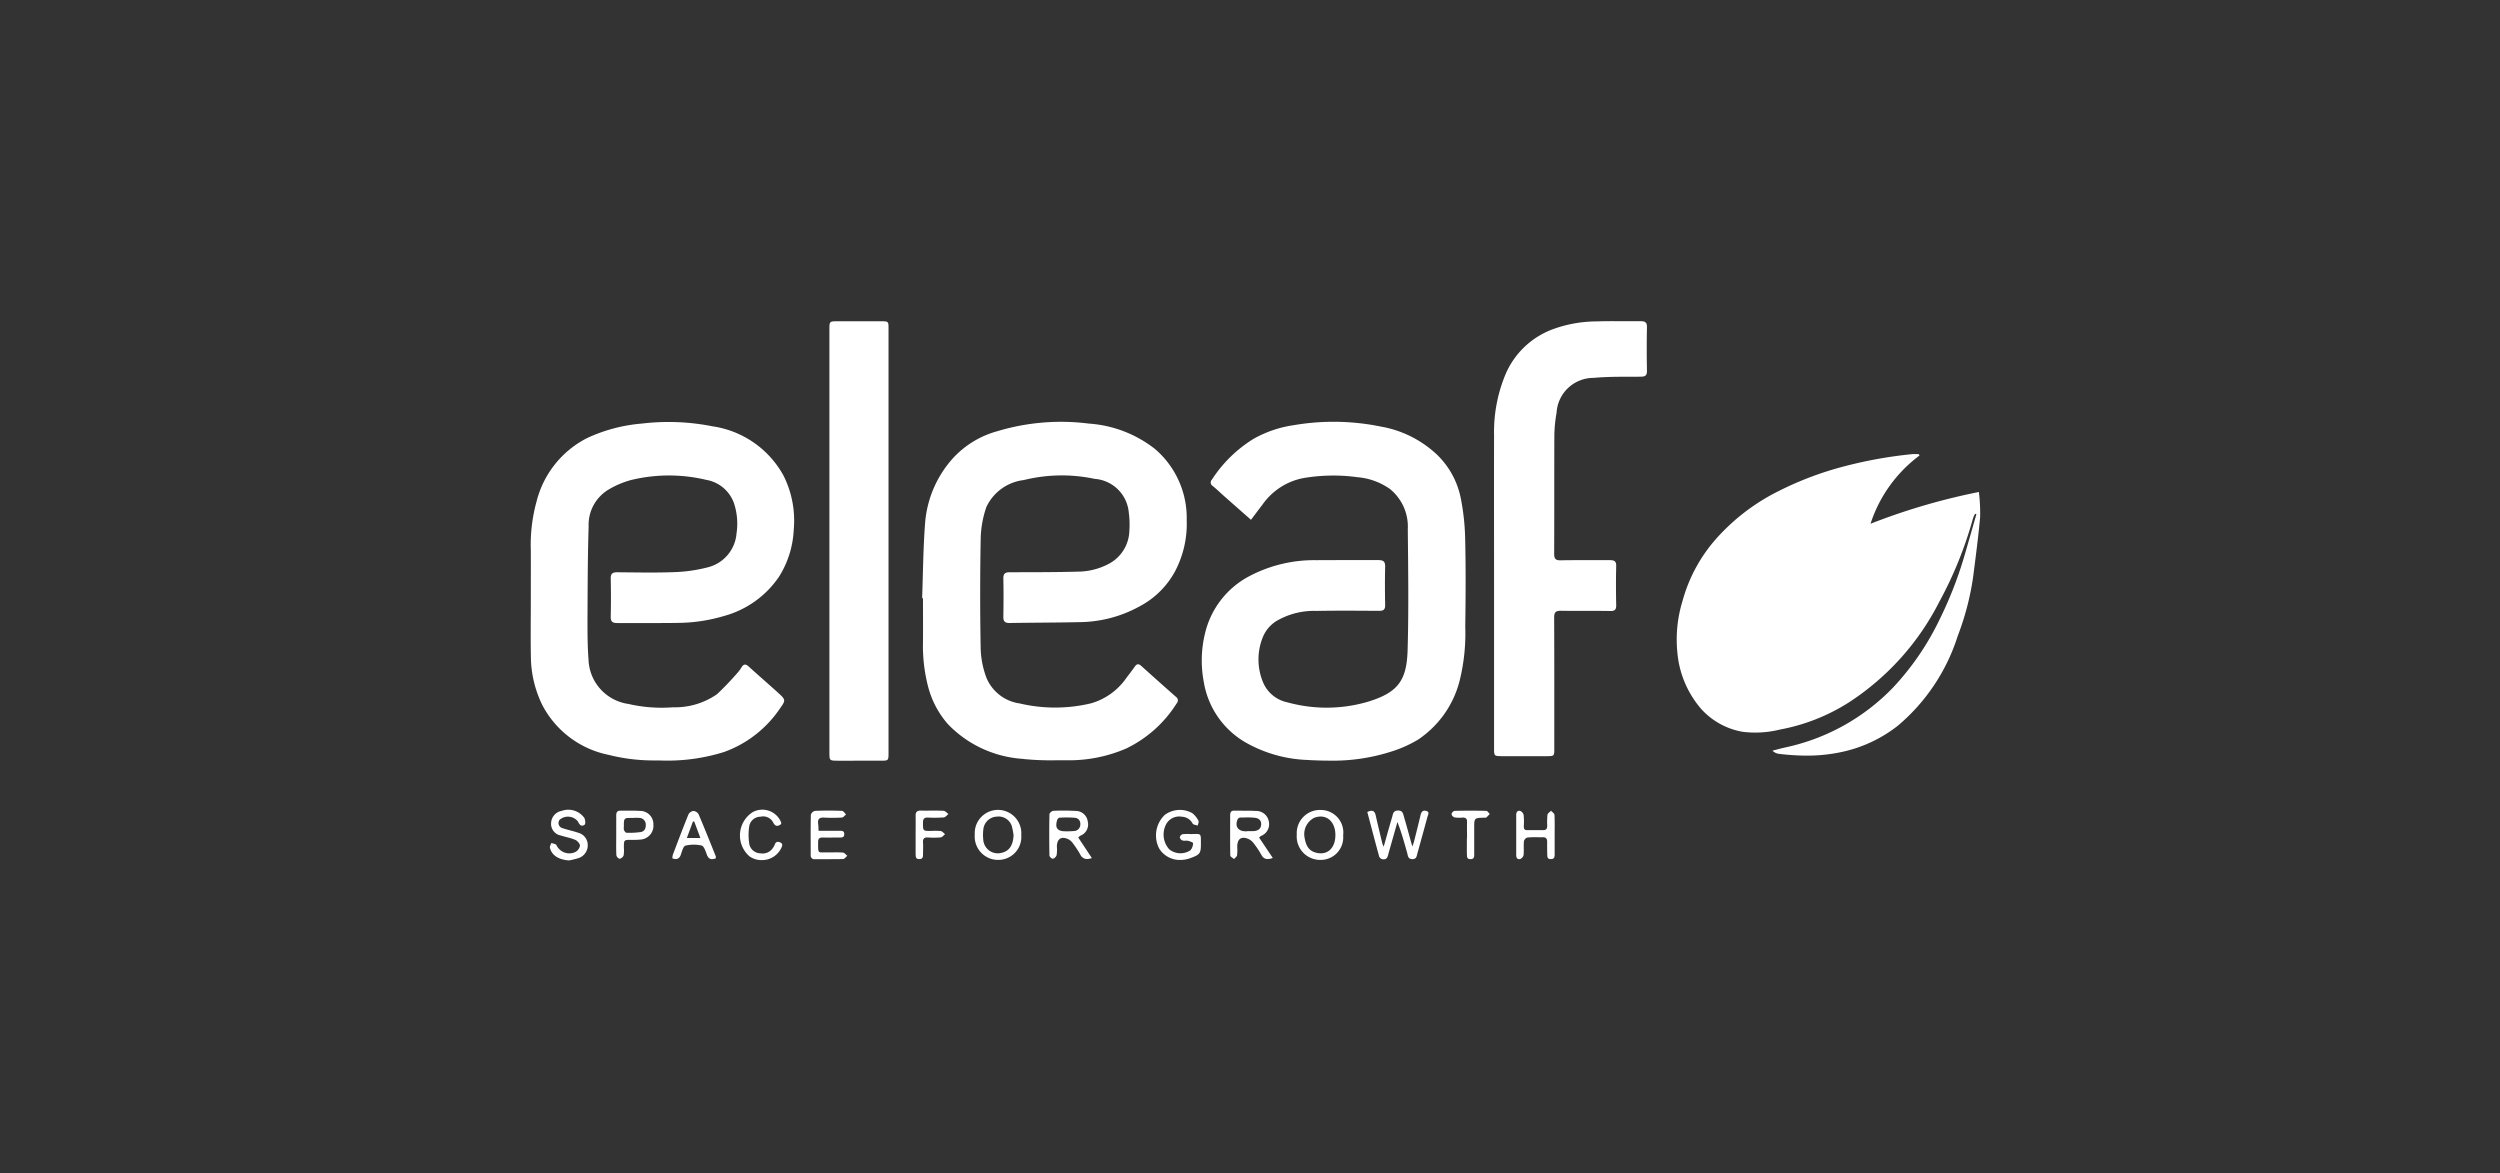 <?xml version="1.0" encoding="UTF-8"?> <svg xmlns="http://www.w3.org/2000/svg" width="179" height="84" viewBox="0 0 179 84"><rect x="0" y="0" width="179" height="84" fill="#333333" stroke="none"/><g id="eleaf-logo" transform="translate(-423 -2747)"><path id="frame" d="M0,0H179V84H0Z" transform="translate(423 2747)" fill="none"></path><path id="logo" d="M-11071.623-11237.945c-.025-.1.06-.229.1-.345.124.051.306.062.365.155a1.016,1.016,0,0,0,1.327.507.655.655,0,0,0,.356-.453c.014-.136-.176-.359-.325-.425-.334-.146-.7-.206-1.053-.319a.846.846,0,0,1-.686-.92.919.919,0,0,1,.753-.84,1.409,1.409,0,0,1,1.622.5c.073.133.1.427.025.486-.218.164-.365.031-.473-.218a.91.91,0,0,0-1.321-.13.379.379,0,0,0,.215.6c.37.127.761.2,1.129.331a.906.906,0,0,1,.671.871.957.957,0,0,1-.646.935,5.406,5.406,0,0,1-.693.172C-11070.994-11237.088-11071.5-11237.4-11071.623-11237.945Zm14.269.6a1.984,1.984,0,0,1,.237-3.146,1.448,1.448,0,0,1,2.046.73.53.53,0,0,1,0,.118c-.231.182-.419.19-.568-.11a.8.8,0,0,0-.9-.416.821.821,0,0,0-.807.637,4,4,0,0,0,0,1.339.827.827,0,0,0,.8.646.878.878,0,0,0,.908-.419.926.926,0,0,0,.11-.2c.067-.215.206-.24.385-.164.224.1.149.252.079.41a1.529,1.529,0,0,1-1.407.858A1.473,1.473,0,0,1-11057.354-11237.343Zm29.348-.555a2.029,2.029,0,0,1,.407-2.4,1.813,1.813,0,0,1,1.97-.121,1.633,1.633,0,0,1,.438.543c.046.079-.03.229-.054.345-.124-.045-.313-.057-.364-.146a.9.9,0,0,0-.762-.487,1.065,1.065,0,0,0-1.194.665,1.584,1.584,0,0,0,.28,1.664,1.284,1.284,0,0,0,1.52.071.791.791,0,0,0,.189-.513c0-.039-.221-.13-.348-.161a.723.723,0,0,0-.2-.012.616.616,0,0,1-.218-.017.309.309,0,0,1-.184-.227.3.3,0,0,1,.189-.218,3.148,3.148,0,0,1,.568-.012c.8,0,.753-.13.753.739,0,.647-.079.747-.8,1a2.034,2.034,0,0,1-.67.114A1.729,1.729,0,0,1-11028.007-11237.9Zm11.5.824a1.678,1.678,0,0,1-1.645-1.809,1.66,1.66,0,0,1,1.721-1.766,1.616,1.616,0,0,1,1.6,1.825,1.609,1.609,0,0,1-1.6,1.75Zm-.385-3.02a1.313,1.313,0,0,0-.714,1.35c.077.481.213.959.75,1.129.852.271,1.472-.263,1.469-1.242,0-.807-.444-1.322-1.057-1.322A1.275,1.275,0,0,0-11016.891-11240.093Zm-22.682,3.02a1.671,1.671,0,0,1-1.633-1.812,1.665,1.665,0,0,1,1.681-1.769,1.672,1.672,0,0,1,1.647,1.8,1.643,1.643,0,0,1-1.654,1.78Zm-.062-3.1a1.021,1.021,0,0,0-.942.8,3.313,3.313,0,0,0-.011.942,1.039,1.039,0,0,0,1.251.863c.588-.113.877-.532.908-1.279a5.287,5.287,0,0,0-.13-.664,1,1,0,0,0-.988-.669C-11039.576-11240.173-11039.605-11240.172-11039.635-11240.169Zm27.382,2.85c-.292-1.059-.566-2.12-.847-3.179.352-.172.526-.09.6.238.152.676.316,1.353.479,2.026a2.191,2.191,0,0,0,.093.221c.215-.759.4-1.433.6-2.105.065-.218.063-.476.419-.487s.377.255.438.465c.2.676.383,1.36.592,2.113.054-.147.094-.243.119-.343.161-.636.325-1.272.473-1.915.054-.221.155-.354.391-.295.285.071.141.277.1.431-.232.866-.473,1.729-.713,2.592-.057.2-.057.438-.371.433s-.312-.246-.365-.443c-.209-.739-.41-1.478-.7-2.216-.213.752-.425,1.5-.64,2.255a.94.94,0,0,1-.113.317.284.284,0,0,1-.229.1A.328.328,0,0,1-11012.253-11237.319Zm-40.7-.1c0-.962-.012-1.924.011-2.884a.416.416,0,0,1,.295-.277q.967-.038,1.936,0c.1.006.192.165.291.252-.1.077-.187.216-.286.224a10.883,10.883,0,0,1-1.287.006c-.334-.02-.47.1-.428.431.021.158.021.319.031.515.51,0,.988,0,1.466,0,.176,0,.377-.025.374.246-.006.237-.173.235-.325.235h-.062c-.379,0-.759.011-1.138,0-.232-.006-.348.062-.348.319,0,.772-.023.759.413.744.082,0,.181,0,.3,0s.266,0,.4,0a6.282,6.282,0,0,1,.665.015c.108.008.207.149.312.231-.1.082-.2.227-.3.232-.422.011-.846.009-1.271.009-.246,0-.5,0-.738,0h-.009A.257.257,0,0,1-11052.951-11237.419Zm52.736-.031c-.006-.306-.009-.608-.006-.911,0-.215-.073-.334-.306-.331-.127,0-.255,0-.382,0a6.524,6.524,0,0,0-.719.018.373.373,0,0,0-.255.26c-.034.325.006.659-.025.985a.4.4,0,0,1-.229.291c-.189.06-.3-.054-.3-.269v-2.884c0-.2.1-.34.3-.28a.412.412,0,0,1,.232.295,5.019,5.019,0,0,1,.012.795c-.006.184.045.288.251.283q.57-.009,1.138,0c.221,0,.286-.116.286-.309a5.4,5.4,0,0,1,.02-.8c.018-.1.167-.189.258-.282.085.1.237.192.243.3.025.479.012.959.012,1.44s0,.937,0,1.4c0,.187-.034.32-.267.322h-.006C-11000.2-11237.124-11000.212-11237.281-11000.215-11237.45Zm-60.185-.031c-.079-.229-.2-.574-.362-.616a2.505,2.505,0,0,0-1.157.008c-.147.034-.243.38-.314.6-.1.311-.269.441-.625.306a1.106,1.106,0,0,1,.042-.274c.362-.957.725-1.916,1.109-2.864a.478.478,0,0,1,.354-.252.474.474,0,0,1,.371.229c.427,1,.829,2.009,1.233,3.017a.439.439,0,0,1,0,.145.758.758,0,0,1-.264.059C-11060.194-11237.125-11060.315-11237.241-11060.4-11237.481Zm-.985-2.331c-.139.373-.274.744-.433,1.174h.968c-.161-.433-.3-.807-.441-1.18Zm15.946,2.337c0-.455,0-.911,0-1.366s.009-.914,0-1.37c-.008-.263.079-.394.368-.388.246.006.5.006.741,0,.3,0,.595,0,.892.014.122.006.232.15.351.229-.113.085-.218.235-.337.246a9.592,9.592,0,0,1-1.137.009c-.27-.009-.349.1-.352.359,0,.6-.011.6.586.6a4.534,4.534,0,0,1,.682.006c.113.017.21.145.314.221-.1.082-.2.221-.306.232a5.354,5.354,0,0,1-.911.008c-.291-.02-.382.1-.362.374s0,.558,0,.838c0,.172-.009.328-.252.334h-.019C-11045.425-11237.127-11045.438-11237.29-11045.438-11237.476Zm39.471-.014c-.006-.38,0-.759,0-1.138h.011c0-.382-.011-.762,0-1.141.012-.249-.09-.343-.334-.331a2.062,2.062,0,0,1-.565-.015.32.32,0,0,1-.212-.234.316.316,0,0,1,.212-.232c.758-.017,1.52-.02,2.278,0,.082,0,.164.142.246.219a2.877,2.877,0,0,1-.252.26c-.021.018-.057.012-.094.009a.327.327,0,0,0-.054,0c-.713.017-.713.017-.713.747v1.862c0,.181.009.359-.264.359h-.006C-11005.987-11237.127-11005.962-11237.321-11005.968-11237.489Zm-27.682.033a7.627,7.627,0,0,0-.521-.792.955.955,0,0,0-.3-.283c-.523-.266-.854-.06-.854.523a2.642,2.642,0,0,1-.018.6.412.412,0,0,1-.269.257c-.065.018-.246-.144-.246-.229-.018-.985-.02-1.973,0-2.96,0-.088.184-.241.285-.244a15.774,15.774,0,0,1,1.594.009.868.868,0,0,1,.865.759.86.86,0,0,1-.528,1.013,1.131,1.131,0,0,0-.153.13l.974,1.472a1.092,1.092,0,0,1-.35.069A.526.526,0,0,1-11033.649-11237.456Zm-1.446-2.648a.28.28,0,0,0-.206.167c-.179.574.006.82.589.82h.076v.006c.175-.008.354-.008.529-.025a.468.468,0,0,0,.461-.506.417.417,0,0,0-.428-.444c-.208-.018-.417-.024-.625-.024C-11034.832-11240.111-11034.964-11240.108-11035.1-11240.1Zm12.188,2.717c-.02-.962-.009-1.924-.009-2.884,0-.218.076-.331.309-.325.507.012,1.013-.006,1.52.022a.915.915,0,0,1,.934.736.9.9,0,0,1-.549,1.05,1.073,1.073,0,0,0-.145.115c.329.493.648.966.982,1.466-.4.142-.646.094-.82-.226a6.074,6.074,0,0,0-.5-.762,1.11,1.11,0,0,0-.383-.354c-.534-.249-.843-.04-.843.543a3.3,3.3,0,0,1-.012.605c-.017.1-.142.182-.218.27C-11022.731-11237.215-11022.907-11237.3-11022.907-11237.388Zm.725-2.72a.259.259,0,0,0-.2.128c-.218.506.028.862.58.862h.113v-.017a4.134,4.134,0,0,0,.492,0c.271-.031.484-.149.5-.467s-.2-.461-.467-.486a5.4,5.4,0,0,0-.562-.024C-11021.877-11240.114-11022.029-11240.111-11022.183-11240.107Zm-44.681,2.72c-.025-.492-.011-.984-.011-1.478h0v-1.4c0-.212.076-.334.309-.331.175,0,.354,0,.532,0,.288,0,.58,0,.868.02a.948.948,0,0,1,.951.977.991.991,0,0,1-.939,1.075,5.4,5.4,0,0,1-.643.02c-.532,0-.529,0-.532.549a2.374,2.374,0,0,1-.017.566.419.419,0,0,1-.283.24h-.007A.355.355,0,0,1-11066.863-11237.388Zm.532-2.037a.645.645,0,0,0,.012.224c.039.076.121.189.184.189a6.014,6.014,0,0,0,1.011-.051c.271-.043.379-.267.364-.538a.471.471,0,0,0-.446-.476,3.461,3.461,0,0,0-.45,0c-.094,0-.174,0-.243,0C-11066.336-11240.083-11066.336-11240-11066.331-11239.425Zm15.332-4.749c-.608,0-.611-.006-.611-.6q0-7.05,0-14.1v-16.153c0-.608,0-.608.605-.608,1.027,0,2.052,0,3.079,0,.546,0,.549,0,.549.552v30.327c0,.583,0,.583-.586.583q-.759,0-1.52,0T-11051-11244.174Zm33.748-.048a9.651,9.651,0,0,1-4.524-1.236,6.148,6.148,0,0,1-3.028-4.339,8.2,8.2,0,0,1,.071-3.43,6.249,6.249,0,0,1,3.206-4.168,9.932,9.932,0,0,1,4.782-1.135c.705-.006,1.412-.006,2.117-.006.775,0,1.554,0,2.329,0,.364,0,.486.116.478.481-.022.911-.017,1.825,0,2.736.006.317-.113.419-.421.416-1.494-.009-2.991-.022-4.485.006a5.323,5.323,0,0,0-2.867.716,2.44,2.44,0,0,0-1,1.2,4.251,4.251,0,0,0,.04,3.217,2.412,2.412,0,0,0,1.734,1.412,10.507,10.507,0,0,0,5.773-.045c2.179-.668,2.773-1.545,2.835-3.724.082-2.873.04-5.751.012-8.626a3.466,3.466,0,0,0-1.279-2.881,4.708,4.708,0,0,0-2.323-.843,12.737,12.737,0,0,0-3.857.06,4.637,4.637,0,0,0-2.951,1.91c-.263.339-.518.685-.817,1.081l-1.919-1.692c-.274-.243-.538-.5-.82-.73a.29.29,0,0,1-.062-.453,9.482,9.482,0,0,1,2.979-2.92,8.239,8.239,0,0,1,2.887-.982,16.846,16.846,0,0,1,6.229.1,7.823,7.823,0,0,1,3.99,1.98,5.931,5.931,0,0,1,1.72,3.07,16.5,16.5,0,0,1,.329,2.93c.051,2.113.039,4.23.008,6.347a14.057,14.057,0,0,1-.422,3.948,7.2,7.2,0,0,1-2.957,4.14,8.755,8.755,0,0,1-1.861.838,13.715,13.715,0,0,1-4.516.667C-11016.314-11244.183-11016.782-11244.2-11017.251-11244.222Zm-46.937.031a13.057,13.057,0,0,1-3.229-.4,6.889,6.889,0,0,1-4.733-3.534,7.973,7.973,0,0,1-.835-3.436c-.028-1.406-.006-2.812-.006-4.219h0c0-1.152.006-2.307,0-3.458a11.7,11.7,0,0,1,.413-3.5,7.01,7.01,0,0,1,3.631-4.542,11.551,11.551,0,0,1,3.942-1.035,16.094,16.094,0,0,1,5.022.2,6.937,6.937,0,0,1,5.085,3.529,7.17,7.17,0,0,1,.733,3.868,6.9,6.9,0,0,1-1.05,3.365,6.97,6.97,0,0,1-3.923,2.813,11.836,11.836,0,0,1-3.324.5c-.827.014-1.65.011-2.477.011-.617,0-1.236,0-1.854,0-.334,0-.483-.085-.476-.449.021-.911.021-1.825,0-2.734-.008-.362.139-.455.473-.452,1.367.011,2.736.042,4.1-.012a10.809,10.809,0,0,0,2.352-.337,2.726,2.726,0,0,0,2.083-2.439,4.655,4.655,0,0,0-.176-2.136,2.562,2.562,0,0,0-1.992-1.692,11.5,11.5,0,0,0-5.377.009,6.322,6.322,0,0,0-1.567.656,2.932,2.932,0,0,0-1.478,2.665c-.07,2.214-.07,4.429-.082,6.645,0,.963,0,1.928.074,2.884a3.318,3.318,0,0,0,2.853,3.184,10.6,10.6,0,0,0,3.2.24,5.256,5.256,0,0,0,3.149-.939,21.634,21.634,0,0,0,1.511-1.581,2.433,2.433,0,0,0,.241-.34c.146-.238.294-.261.512-.062.69.631,1.4,1.239,2.092,1.868.563.512.58.537.152,1.135a8.16,8.16,0,0,1-4,3.118,13.494,13.494,0,0,1-4.52.611Zm26.47-.11a8.164,8.164,0,0,1-5.388-2.468,6.555,6.555,0,0,1-1.452-2.759,11.622,11.622,0,0,1-.354-3.124c.009-1.053,0-2.1,0-3.155h-.06c.065-1.786.074-3.571.21-5.352a7.838,7.838,0,0,1,1.989-4.663,6.728,6.728,0,0,1,3.2-1.947,15.776,15.776,0,0,1,6.537-.541,8.614,8.614,0,0,1,4.743,1.823,6.5,6.5,0,0,1,2.264,5.1,7.272,7.272,0,0,1-.835,3.656,6.127,6.127,0,0,1-2.524,2.5,9.064,9.064,0,0,1-4.205,1.135c-1.709.039-3.418.036-5.128.064-.334,0-.441-.124-.436-.449.015-.911.02-1.823,0-2.734-.009-.359.136-.452.47-.452,1.633,0,3.266,0,4.9-.043a4.79,4.79,0,0,0,2.284-.616,2.758,2.758,0,0,0,1.369-2.321,6.312,6.312,0,0,0-.042-1.287,2.642,2.642,0,0,0-2.437-2.417,11.321,11.321,0,0,0-5.086.085,3.4,3.4,0,0,0-2.668,1.916,7.342,7.342,0,0,0-.413,2.335q-.072,3.913,0,7.83a6.441,6.441,0,0,0,.422,2.1,3.035,3.035,0,0,0,2.374,1.813,11.033,11.033,0,0,0,5.113-.011,4.633,4.633,0,0,0,2.532-1.831c.2-.258.4-.521.589-.79.139-.2.267-.234.462-.06q1.239,1.118,2.492,2.222a.3.3,0,0,1,.054.456,8.736,8.736,0,0,1-3.63,3.245,10.322,10.322,0,0,1-4.239.838h-.765A19.931,19.931,0,0,1-11037.719-11244.3Zm34.207-.2c-.486,0-.51-.022-.51-.521v-11.512c0-3.637-.008-7.272,0-10.906a10.7,10.7,0,0,1,.853-4.477,5.908,5.908,0,0,1,3.409-3.169,9.263,9.263,0,0,1,3.085-.541c.605-.02,1.214-.017,1.822-.014.444,0,.886,0,1.33,0,.322,0,.453.087.447.43q-.031,1.557,0,3.118c.006.346-.128.422-.444.425-1.127.009-2.259-.017-3.376.085a2.648,2.648,0,0,0-2.651,2.493,10,10,0,0,0-.159,1.615c-.014,2.827,0,5.651-.014,8.476,0,.356.088.484.464.479.705-.015,1.412-.012,2.119-.012.471,0,.942,0,1.415,0,.314,0,.453.082.444.428-.022.925-.02,1.851,0,2.775.006.323-.079.444-.421.439-.572-.012-1.144-.009-1.713-.009-.608,0-1.214,0-1.819-.009-.382-.006-.492.11-.489.5.014,3.116.009,6.231.009,9.348,0,.563,0,.563-.575.563-.537,0-1.076,0-1.614,0S-11002.974-11244.5-11003.512-11244.5Zm19.865-.167a.777.777,0,0,1-.444-.224c.3-.076.6-.158.9-.226a15.075,15.075,0,0,0,7.72-4.276,19.337,19.337,0,0,0,3.333-4.861,28.06,28.06,0,0,0,1.771-4.514c.3-1.016.586-2.035.88-3.051l-.09-.034a1.743,1.743,0,0,0-.145.3,28.252,28.252,0,0,1-2.42,6,18.65,18.65,0,0,1-6.466,7.2,13.88,13.88,0,0,1-4.94,1.95,7.349,7.349,0,0,1-2.666.164,5.188,5.188,0,0,1-2.966-1.624,7.113,7.113,0,0,1-1.718-4.05,9.345,9.345,0,0,1,.362-3.673,11.15,11.15,0,0,1,2.487-4.557,14.789,14.789,0,0,1,4.387-3.327,23.529,23.529,0,0,1,4.742-1.786,31.333,31.333,0,0,1,4.842-.866c.153-.014.312,0,.467,0,.018.033.034.064.049.1a9.893,9.893,0,0,0-3.507,4.885,45.69,45.69,0,0,1,7.76-2.275,12.89,12.89,0,0,1,.088,1.8c-.128,1.432-.32,2.855-.5,4.284a19.55,19.55,0,0,1-1.1,4.214,13.89,13.89,0,0,1-4.272,6.421,9.8,9.8,0,0,1-4.154,1.921,11.689,11.689,0,0,1-2.4.237A17.059,17.059,0,0,1-10983.646-11244.672Z" transform="translate(11534 14045.645)" fill="#ffffff"></path></g></svg> 